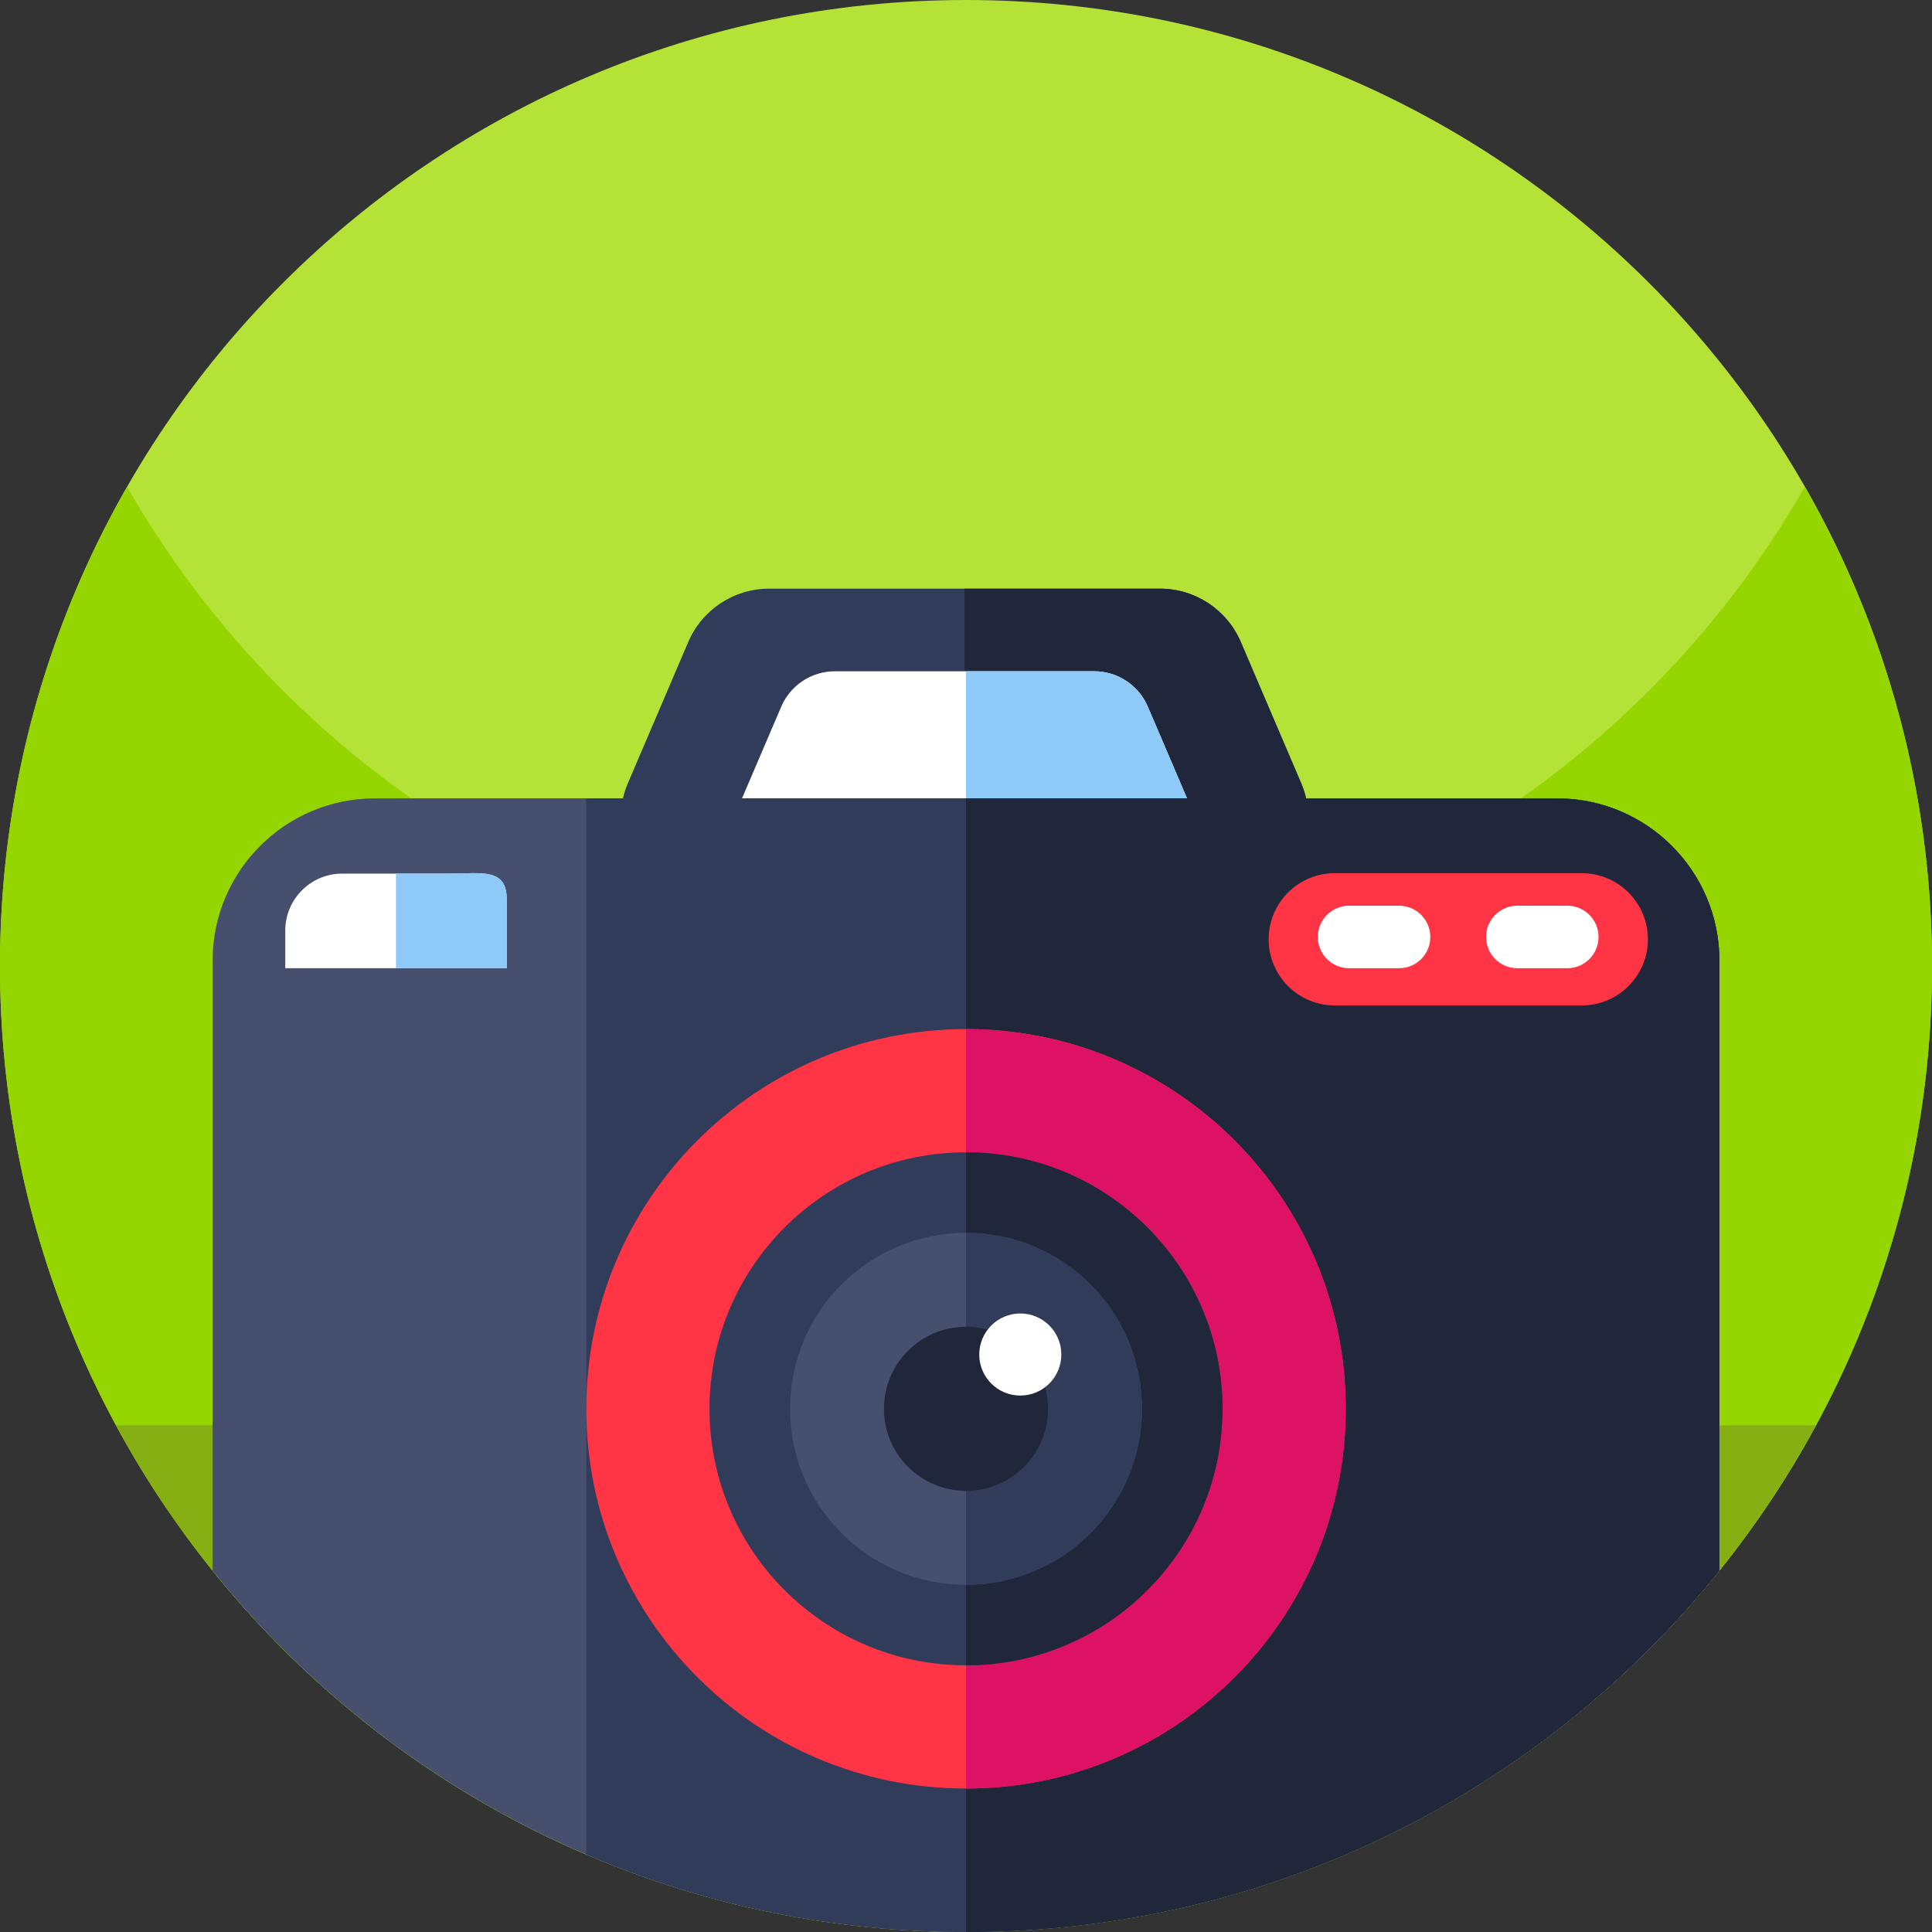 <svg height="512pt" viewBox="0 0 512 512" width="512pt" xmlns="http://www.w3.org/2000/svg"><rect x="0" y="0" width="512" height="512" fill="#333333" stroke="none"/><path d="m512 256c0 141.387-114.613 256-256 256s-256-114.613-256-256 114.613-256 256-256 256 114.613 256 256zm0 0" fill="#b5e237"/><path d="m512 256c0 141.379-114.621 256-256 256s-256-114.621-256-256c0-46.219 12.25-89.57 33.68-127 44.121 77.07 127.16 129 222.32 129s178.211-51.93 222.32-129c21.43 37.43 33.68 80.781 33.68 127zm0 0" fill="#95d600"/><path d="m481.262 377.699v.012c-43.293 79.969-127.941 134.289-225.262 134.289s-181.969-54.32-225.262-134.289v-.012zm0 0" fill="#85af12"/><path d="m323.406 240.02h-135.59c-16.719 0-27.996-17.086-21.422-32.457l16-37.426c3.668-8.574 12.098-14.137 21.422-14.137h103.59c9.324 0 17.754 5.562 21.422 14.137l16 37.426c6.57 15.371-4.703 32.457-21.422 32.457zm0 0" fill="#313b5a"/><path d="m323.406 240.02h-67.797v-84.02h51.793c9.328 0 17.758 5.562 21.422 14.137l16.004 37.426c6.57 15.371-4.703 32.457-21.422 32.457zm0 0" fill="#20273a"/><path d="m300.594 233.641h-89.965c-11.094 0-18.574-11.336-14.211-21.539l10.617-24.828c2.434-5.684 8.023-9.379 14.211-9.379h68.73c6.184 0 11.777 3.695 14.207 9.379l10.617 24.828c4.359 10.203-3.117 21.539-14.207 21.539zm0 0" fill="#fff"/><path d="m300.594 233.641h-44.594v-55.746h33.977c6.184 0 11.777 3.695 14.211 9.379l10.617 24.828c4.355 10.203-3.121 21.539-14.211 21.539zm0 0" fill="#8fc9f7"/><path d="m455.66 254.59v161.641c-46.91 58.391-118.922 95.77-199.66 95.77-35.73 0-69.738-7.32-100.629-20.539-38.922-16.66-72.883-42.68-99.031-75.23v-161.641c0-23.75 19.262-43.012 43.02-43.012h313.281c23.758 0 43.02 19.262 43.02 43.012zm0 0" fill="#474f6f"/><path d="m455.66 254.59v161.641c-46.91 58.391-118.922 95.77-199.66 95.77-35.73 0-69.738-7.32-100.629-20.539v-279.883h257.27c23.758 0 43.02 19.262 43.02 43.012zm0 0" fill="#313b5a"/><path d="m455.66 254.59v161.641c-46.91 58.391-118.922 95.77-199.66 95.77v-300.422h156.641c23.758 0 43.02 19.262 43.02 43.012zm0 0" fill="#20273a"/><path d="m419.184 266.445h-65.457c-9.676 0-17.523-7.844-17.523-17.523 0-9.676 7.848-17.52 17.523-17.52h65.457c9.676 0 17.52 7.844 17.52 17.52 0 9.68-7.844 17.523-17.52 17.523zm0 0" fill="#ff3445"/><path d="m356.629 373.348c0 55.578-45.055 100.629-100.629 100.629-55.578 0-100.629-45.051-100.629-100.629 0-55.574 45.051-100.629 100.629-100.629 55.574 0 100.629 45.055 100.629 100.629zm0 0" fill="#ff3445"/><path d="m356.629 373.348c0 55.574-45.051 100.629-100.629 100.629v-201.258c55.578 0 100.629 45.055 100.629 100.629zm0 0" fill="#dd1265"/><path d="m323.973 373.348c0 37.543-30.434 67.977-67.973 67.977-37.543 0-67.977-30.434-67.977-67.977 0-37.539 30.434-67.973 67.977-67.973 37.539 0 67.973 30.434 67.973 67.973zm0 0" fill="#313b5a"/><path d="m323.973 373.348c0 37.543-30.43 67.977-67.973 67.977v-135.949c37.543 0 67.973 30.434 67.973 67.973zm0 0" fill="#20273a"/><path d="m302.629 373.348c0 25.754-20.875 46.629-46.629 46.629s-46.629-20.875-46.629-46.629c0-25.75 20.875-46.629 46.629-46.629s46.629 20.879 46.629 46.629zm0 0" fill="#474f6f"/><path d="m302.629 373.348c0 25.754-20.875 46.633-46.629 46.633v-93.262c25.754 0 46.629 20.879 46.629 46.629zm0 0" fill="#313b5a"/><path d="m277.746 373.348c0 12.012-9.738 21.746-21.746 21.746s-21.746-9.734-21.746-21.746c0-12.008 9.738-21.742 21.746-21.742s21.746 9.734 21.746 21.742zm0 0" fill="#20273a"/><g fill="#fff"><path d="m281.266 358.961c0 6.008-4.871 10.879-10.879 10.879-6.008 0-10.875-4.871-10.875-10.879 0-6.008 4.867-10.875 10.875-10.875 6.008 0 10.879 4.867 10.879 10.875zm0 0"/><path d="m134.281 238.277v18.312h-58.68v-9.973c0-8.34 6.754-15.098 15.09-15.098h28.492c8.34 0 15.098-1.578 15.098 6.758zm0 0"/><path d="m370.762 240.02h-13.238c-4.574 0-8.285 3.707-8.285 8.285 0 4.574 3.711 8.285 8.285 8.285h13.238c4.578 0 8.285-3.711 8.285-8.285 0-4.578-3.711-8.285-8.285-8.285zm0 0"/><path d="m415.344 240.02h-13.234c-4.578 0-8.285 3.707-8.285 8.285 0 4.574 3.707 8.285 8.285 8.285h13.234c4.578 0 8.285-3.711 8.285-8.285 0-4.578-3.707-8.285-8.285-8.285zm0 0"/></g><path d="m134.281 238.277v18.312h-29.344v-25.07h14.246c8.34 0 15.098-1.578 15.098 6.758zm0 0" fill="#8fc9f7"/></svg>